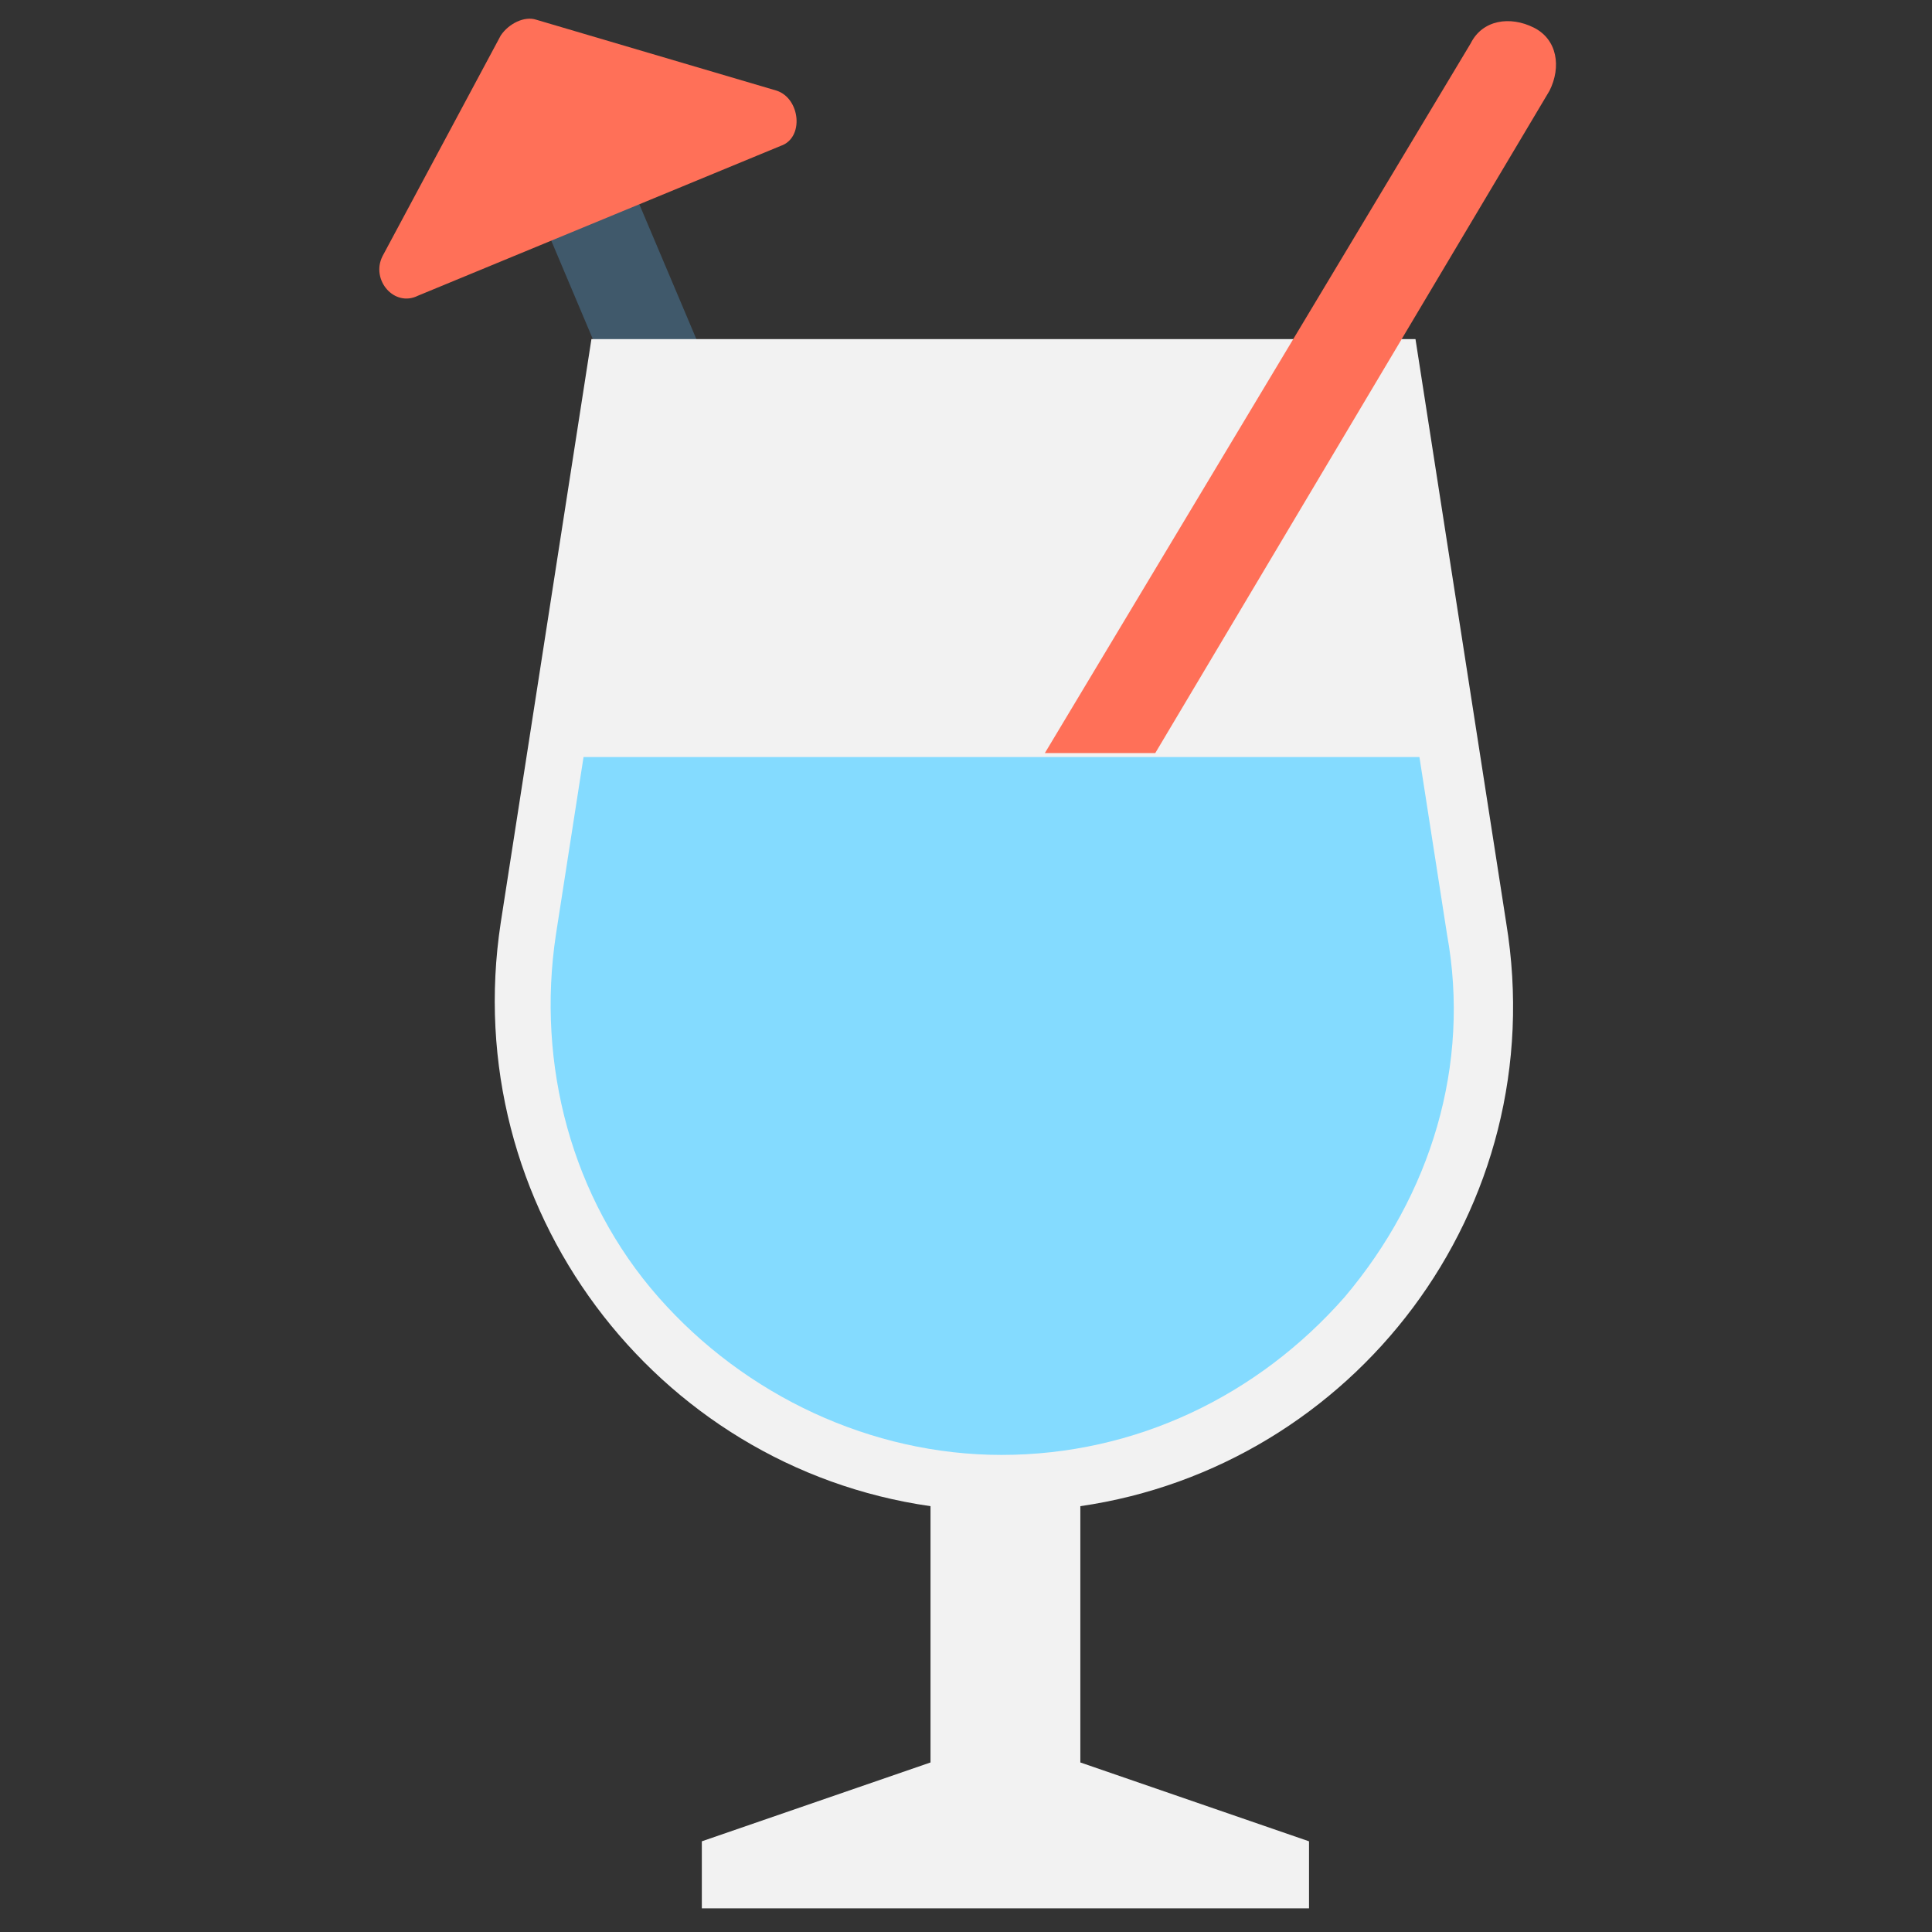 <?xml version="1.0" encoding="utf-8"?>
<!-- Generator: Adobe Illustrator 20.1.0, SVG Export Plug-In . SVG Version: 6.00 Build 0)  -->
<!DOCTYPE svg PUBLIC "-//W3C//DTD SVG 1.1//EN" "http://www.w3.org/Graphics/SVG/1.1/DTD/svg11.dtd">
<svg version="1.1" id="Layer_1" xmlns="http://www.w3.org/2000/svg" xmlns:xlink="http://www.w3.org/1999/xlink" x="0px" y="0px"
	 viewBox="0 0 49 49" enable-background="new 0 0 49 49" xml:space="preserve">
<rect x="0" y="0" width="49" height="49" fill="#333333" stroke="none"/>
<g>
	<path fill="#40596B" d="M15.5,9.7L18,9.4l-2.2-5.2c-0.3-0.6-1-0.9-1.6-0.6c-0.6,0.3-0.9,1-0.6,1.6L15.5,9.7z"/>
	<path fill="#FF7058" d="M19.7,2.3l-6.1-1.8c-0.3-0.1-0.7,0.1-0.9,0.4l-3,5.6c-0.3,0.6,0.3,1.3,0.9,1l9.2-3.8
		C20.4,3.5,20.3,2.5,19.7,2.3z"/>
	<polygon fill="#FFD15C" points="36,19.1 34.6,10.1 16.3,10.1 14.9,19.1 	"/>
	<path fill="#F2F2F2" d="M38.2,23.4L35.9,8.6H15l-2.3,14.8c-1.1,7.2,3.9,13.8,10.9,14.8v6.5h0l-5.8,2v1.7h15.4v-1.7l-5.8-2v-6.5
		C34.3,37.2,39.4,30.7,38.2,23.4z"/>
	<path fill="#84DBFF" d="M34.1,32.9c-2.2,2.5-5.3,4-8.7,4c-3.3,0-6.5-1.5-8.7-4c-2.2-2.5-3.1-5.9-2.6-9.2l0.7-4.5H36l0.7,4.5
		C37.3,27,36.3,30.3,34.1,32.9z"/>
	<path fill="#FF7058" d="M29.3,19.1l10-16.8c0.3-0.6,0.2-1.3-0.4-1.6c-0.6-0.3-1.3-0.2-1.6,0.4L26.5,19.1H29.3z"/>
</g>
</svg>
